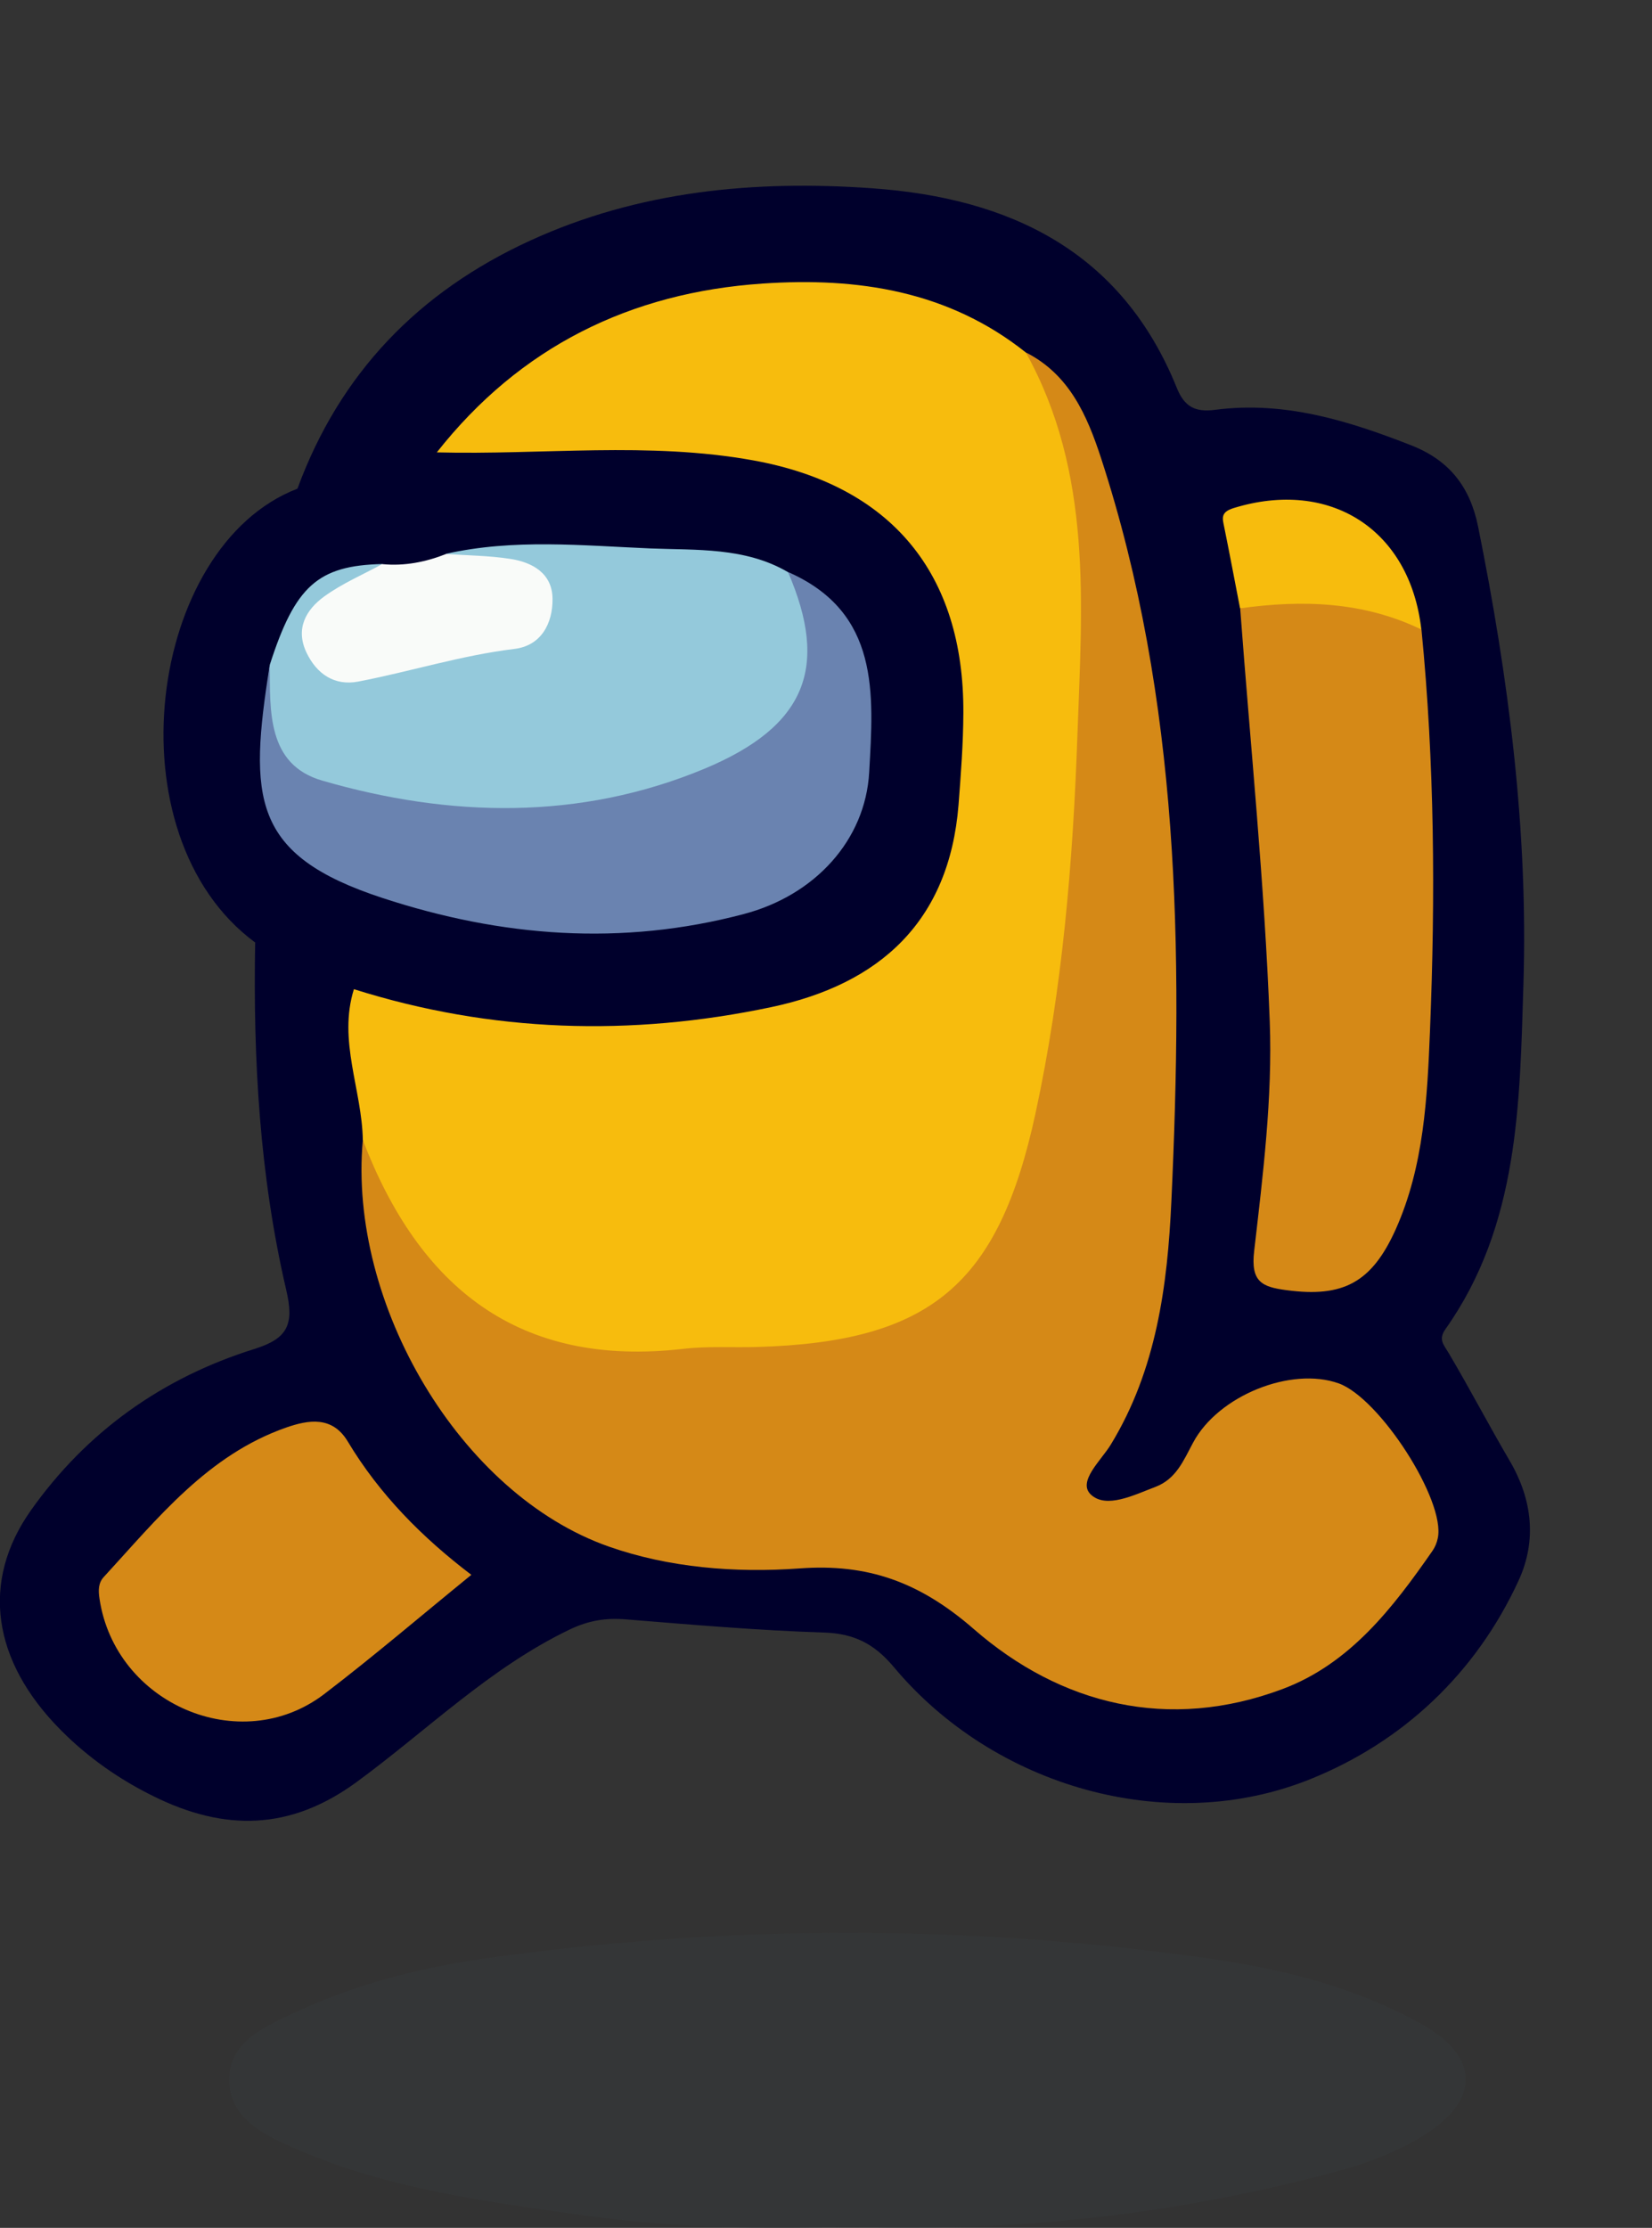 <?xml version="1.0" encoding="UTF-8"?>
<svg id="Layer_1" data-name="Layer 1" xmlns="http://www.w3.org/2000/svg" width="133.5" height="180" viewBox="0 0 133.5 180">
  <rect x="0" y="0" width="133.5" height="180" fill="#333333" stroke="none"/>
  <defs>
    <style>
      .cls-1 {
        fill: #373b3c;
        opacity: .5;
      }

      .cls-2 {
        fill: #f9fbf9;
      }

      .cls-3 {
        fill: #6a83b0;
      }

      .cls-4 {
        fill: #f7bc0d;
      }

      .cls-5 {
        fill: #d58917;
      }

      .cls-6 {
        fill: #94c9db;
      }

      .cls-7 {
        fill: #00002c;
      }
    </style>
  </defs>
  <path class="cls-7" d="M20.62,76.15c-.17,9.45,.36,18.85,2.51,28.07,.65,2.77,.15,3.92-2.57,4.77-7.43,2.32-13.56,6.67-18.07,13.05-4.06,5.75-3.12,12.16,2.42,17.74,2.19,2.21,4.73,3.99,7.54,5.37,5.68,2.8,10.99,2.77,16.37-1.17,5.68-4.16,10.73-9.2,17.19-12.31,1.56-.75,2.96-.97,4.61-.83,5.31,.43,10.63,.89,15.95,1.06,2.45,.08,4.08,.9,5.67,2.8,8.04,9.62,22.05,13.74,33.69,9.03,7.43-3,13.34-8.52,16.8-16.05,1.47-3.21,1.1-6.53-.72-9.64-1.69-2.88-3.24-5.85-4.94-8.72-.4-.67-.85-1.09-.27-1.92,5.95-8.4,6.01-18.23,6.31-27.86,.39-12.45-1.2-24.77-3.66-36.98-.65-3.23-2.33-5.36-5.36-6.56-5.11-2.01-10.3-3.62-15.88-2.89-1.64,.22-2.5-.26-3.11-1.77-4.47-11.08-13.54-15.35-24.64-16.13-9.48-.67-18.84,.2-27.64,4.24-8.98,4.12-15.36,10.7-18.79,20.05,3.86-.37,7.56-1.45,11.3-2.4,3.38-2.5,6.08-5.84,9.83-7.9,12.45-6.86,24.87-7.69,37.29,.06,2.96,1.8,4.26,4.77,5.42,7.8,3.49,9.16,4.84,18.71,5.3,28.45,.27,5.7,1.24,11.42,1.02,17.07-.46,11.82,.48,23.97-5.98,34.8-.68,1.14-1.56,2.47-.53,3.79,1.01,1.29,2.51,.77,3.83,.54,2.36-.4,4.05-1.82,5.23-3.84,1.38-2.37,3.4-3.9,5.96-4.8,3.69-1.29,6.51-.43,8.82,2.73,.03,.04,.1,.15,.21,.31,4.97,7.23,2.14,14.78-7.28,18.93-9.18,4.05-17.76,1.82-25.03-4.17-4.24-3.49-8.27-5.29-13.72-5.11-6.29,.2-12.75,.15-18.5-3.03-11.84-6.54-16.83-17.01-16.83-30.21-.3-4.11-1.31-8.15-1.24-12.3-2.32-2.41-4.93-4.23-8.49-4.06Z"/>
  <path class="cls-1" d="M68.64,179.9c13.54,.47,26.65-1.01,39.52-4.5,2.4-.65,4.71-1.53,6.83-2.84,4.6-2.82,4.64-6.37-.09-9.01-5.35-2.99-11.27-4.47-17.27-5.32-19.48-2.77-39-2.74-58.47,.01-5.37,.76-10.67,2.15-15.62,4.5-2.36,1.12-5.06,2.32-5.01,5.37,.05,2.99,2.67,4.3,5.07,5.37,7.55,3.36,15.67,4.4,23.75,5.53,7.13,.99,14.32,1.13,21.29,.89Z"/>
  <path class="cls-7" d="M35.3,36.55c-3.88,.5-7.86,.66-11.28,2.94-12.07,4.64-15.18,27.97-3.4,36.66,2.66,1.26,5.31,2.51,7.97,3.77,.81,1.43,2.18,1.97,3.67,2.28,9.94,2.03,19.89,2.77,29.87,.23,11.5-2.92,15.56-7.63,16.58-19.37,.27-3.1,.26-6.22,.02-9.31-.56-7.45-6.21-14.44-14.01-16.7-9.09-2.63-18.46-1.52-27.73-1.24-.6,.02-1.16,.42-1.69,.74Z"/>
  <path class="cls-4" d="M35.3,36.55c8.53,.22,17.1-.89,25.59,.65,11.13,2.02,17.02,9.13,16.96,20.41-.01,2.47-.2,4.95-.39,7.42-.75,9.42-6.37,14.49-15.13,16.34-11.33,2.39-22.62,2.06-33.73-1.45-1.3,4.16,.65,8.12,.72,12.19,1.45,10.75,12.15,18.75,22.11,17.97,5.9-.46,11.84,.16,17.75-1.19,7.13-1.63,11.63-5.83,13.77-12.65,2.53-8.07,4.46-16.36,4.63-24.8,.18-8.93,1.27-17.81,.93-26.75-.23-5.99-1.83-11.47-5.61-16.21-6.27-4.99-13.6-6.09-21.26-5.57-10.7,.72-19.62,5.11-26.34,13.64Z"/>
  <path class="cls-5" d="M82.9,28.48c5.41,9.75,4.54,20.32,4.17,30.87-.36,10.31-1.21,20.53-3.4,30.65-2.98,13.73-8.41,18.43-22.5,18.83-1.98,.06-3.98-.08-5.95,.15-13.31,1.54-21.34-4.97-25.9-16.87-1.2,13.21,7.85,28.63,19.89,32.85,4.85,1.7,10.19,2.14,15.42,1.76,5.45-.4,9.66,1.07,14.05,4.89,7.03,6.13,15.76,8.31,24.98,4.85,5.43-2.04,8.89-6.54,12.1-11.16,.21-.3,.36-.67,.43-1.03,.64-3.02-4.69-11.31-8.01-12.5-3.85-1.37-9.72,.98-11.76,4.78-.77,1.43-1.36,2.94-3.04,3.58-1.74,.66-3.97,1.79-5.22,.63-1.12-1.04,.82-2.76,1.59-4.02,3.71-6.06,4.6-12.91,4.91-19.68,.94-20.25,.7-40.46-5.68-60.04-1.13-3.45-2.56-6.76-6.07-8.54Z"/>
  <path class="cls-5" d="M100.22,49.15c.83,11.13,1.97,22.24,2.39,33.39,.23,6.16-.55,12.39-1.26,18.54-.29,2.49,.63,2.9,2.62,3.16,4.57,.61,6.89-.61,8.83-4.94,2.28-5.11,2.54-10.63,2.76-16.05,.44-10.8,.37-21.61-.69-32.39-3.21-3.21-9.78-3.98-14.64-1.71Z"/>
  <path class="cls-5" d="M38.09,127.24c-3.96-3.01-7.42-6.49-9.99-10.78-1.25-2.08-3.18-1.74-4.95-1.13-6.37,2.22-10.42,7.36-14.77,12.09-.44,.48-.44,1.08-.34,1.74,1.26,8.51,11.38,12.87,18.15,7.72,4.01-3.06,7.85-6.35,11.91-9.65Z"/>
  <path class="cls-4" d="M100.22,49.15c5.03-.7,9.96-.55,14.64,1.71-.92-8.08-7.37-12.21-15.17-9.81-1.09,.34-.9,.84-.75,1.58,.44,2.17,.85,4.35,1.27,6.52Z"/>
  <path class="cls-6" d="M30.9,45.57c-5.21,.12-7.05,1.77-9.1,8.15-.94,7.74,.54,9.99,7.92,11.4,8.12,1.55,16.21,1.38,24.24-.77,3.82-1.02,7.02-3.02,9.71-5.87,3.45-3.64,3.43-8.43,0-12.26-3.46-2.02-7.41-1.76-11.12-1.91-5.49-.23-11.05-.8-16.53,.44,1.24,1.37,3.05,.77,4.54,1.28,1.32,.45,2.73,.84,2.78,2.55,.04,1.41-.93,2.56-2.11,2.77-4.14,.72-8.12,2.17-12.28,2.7-1.42,.18-2.73-.52-3.18-2.05-.42-1.4,.55-2.29,1.43-3.2,1.14-1.19,3.48-1,3.69-3.24Z"/>
  <path class="cls-3" d="M63.68,46.22c3.3,7.64,1.52,12.44-6.75,15.89-10.07,4.19-20.57,3.95-30.89,.96-4.45-1.29-4.22-5.59-4.24-9.35-1.71,10.8-1.48,15.36,9.1,18.83,9.63,3.16,19.34,3.91,29.21,1.3,5.74-1.51,9.82-5.96,10.13-11.45,.36-6.34,.88-12.92-6.55-16.18Z"/>
  <path class="cls-2" d="M30.9,45.57c-1.58,.86-3.27,1.58-4.71,2.63-1.47,1.07-2.33,2.6-1.43,4.51,.83,1.75,2.27,2.72,4.18,2.36,4.22-.81,8.33-2.12,12.63-2.64,2.17-.26,3.1-2.07,3.08-4.04-.01-2.06-1.62-2.97-3.45-3.24-1.7-.26-3.43-.27-5.15-.39-1.65,.65-3.36,.99-5.14,.82Z"/>
</svg>